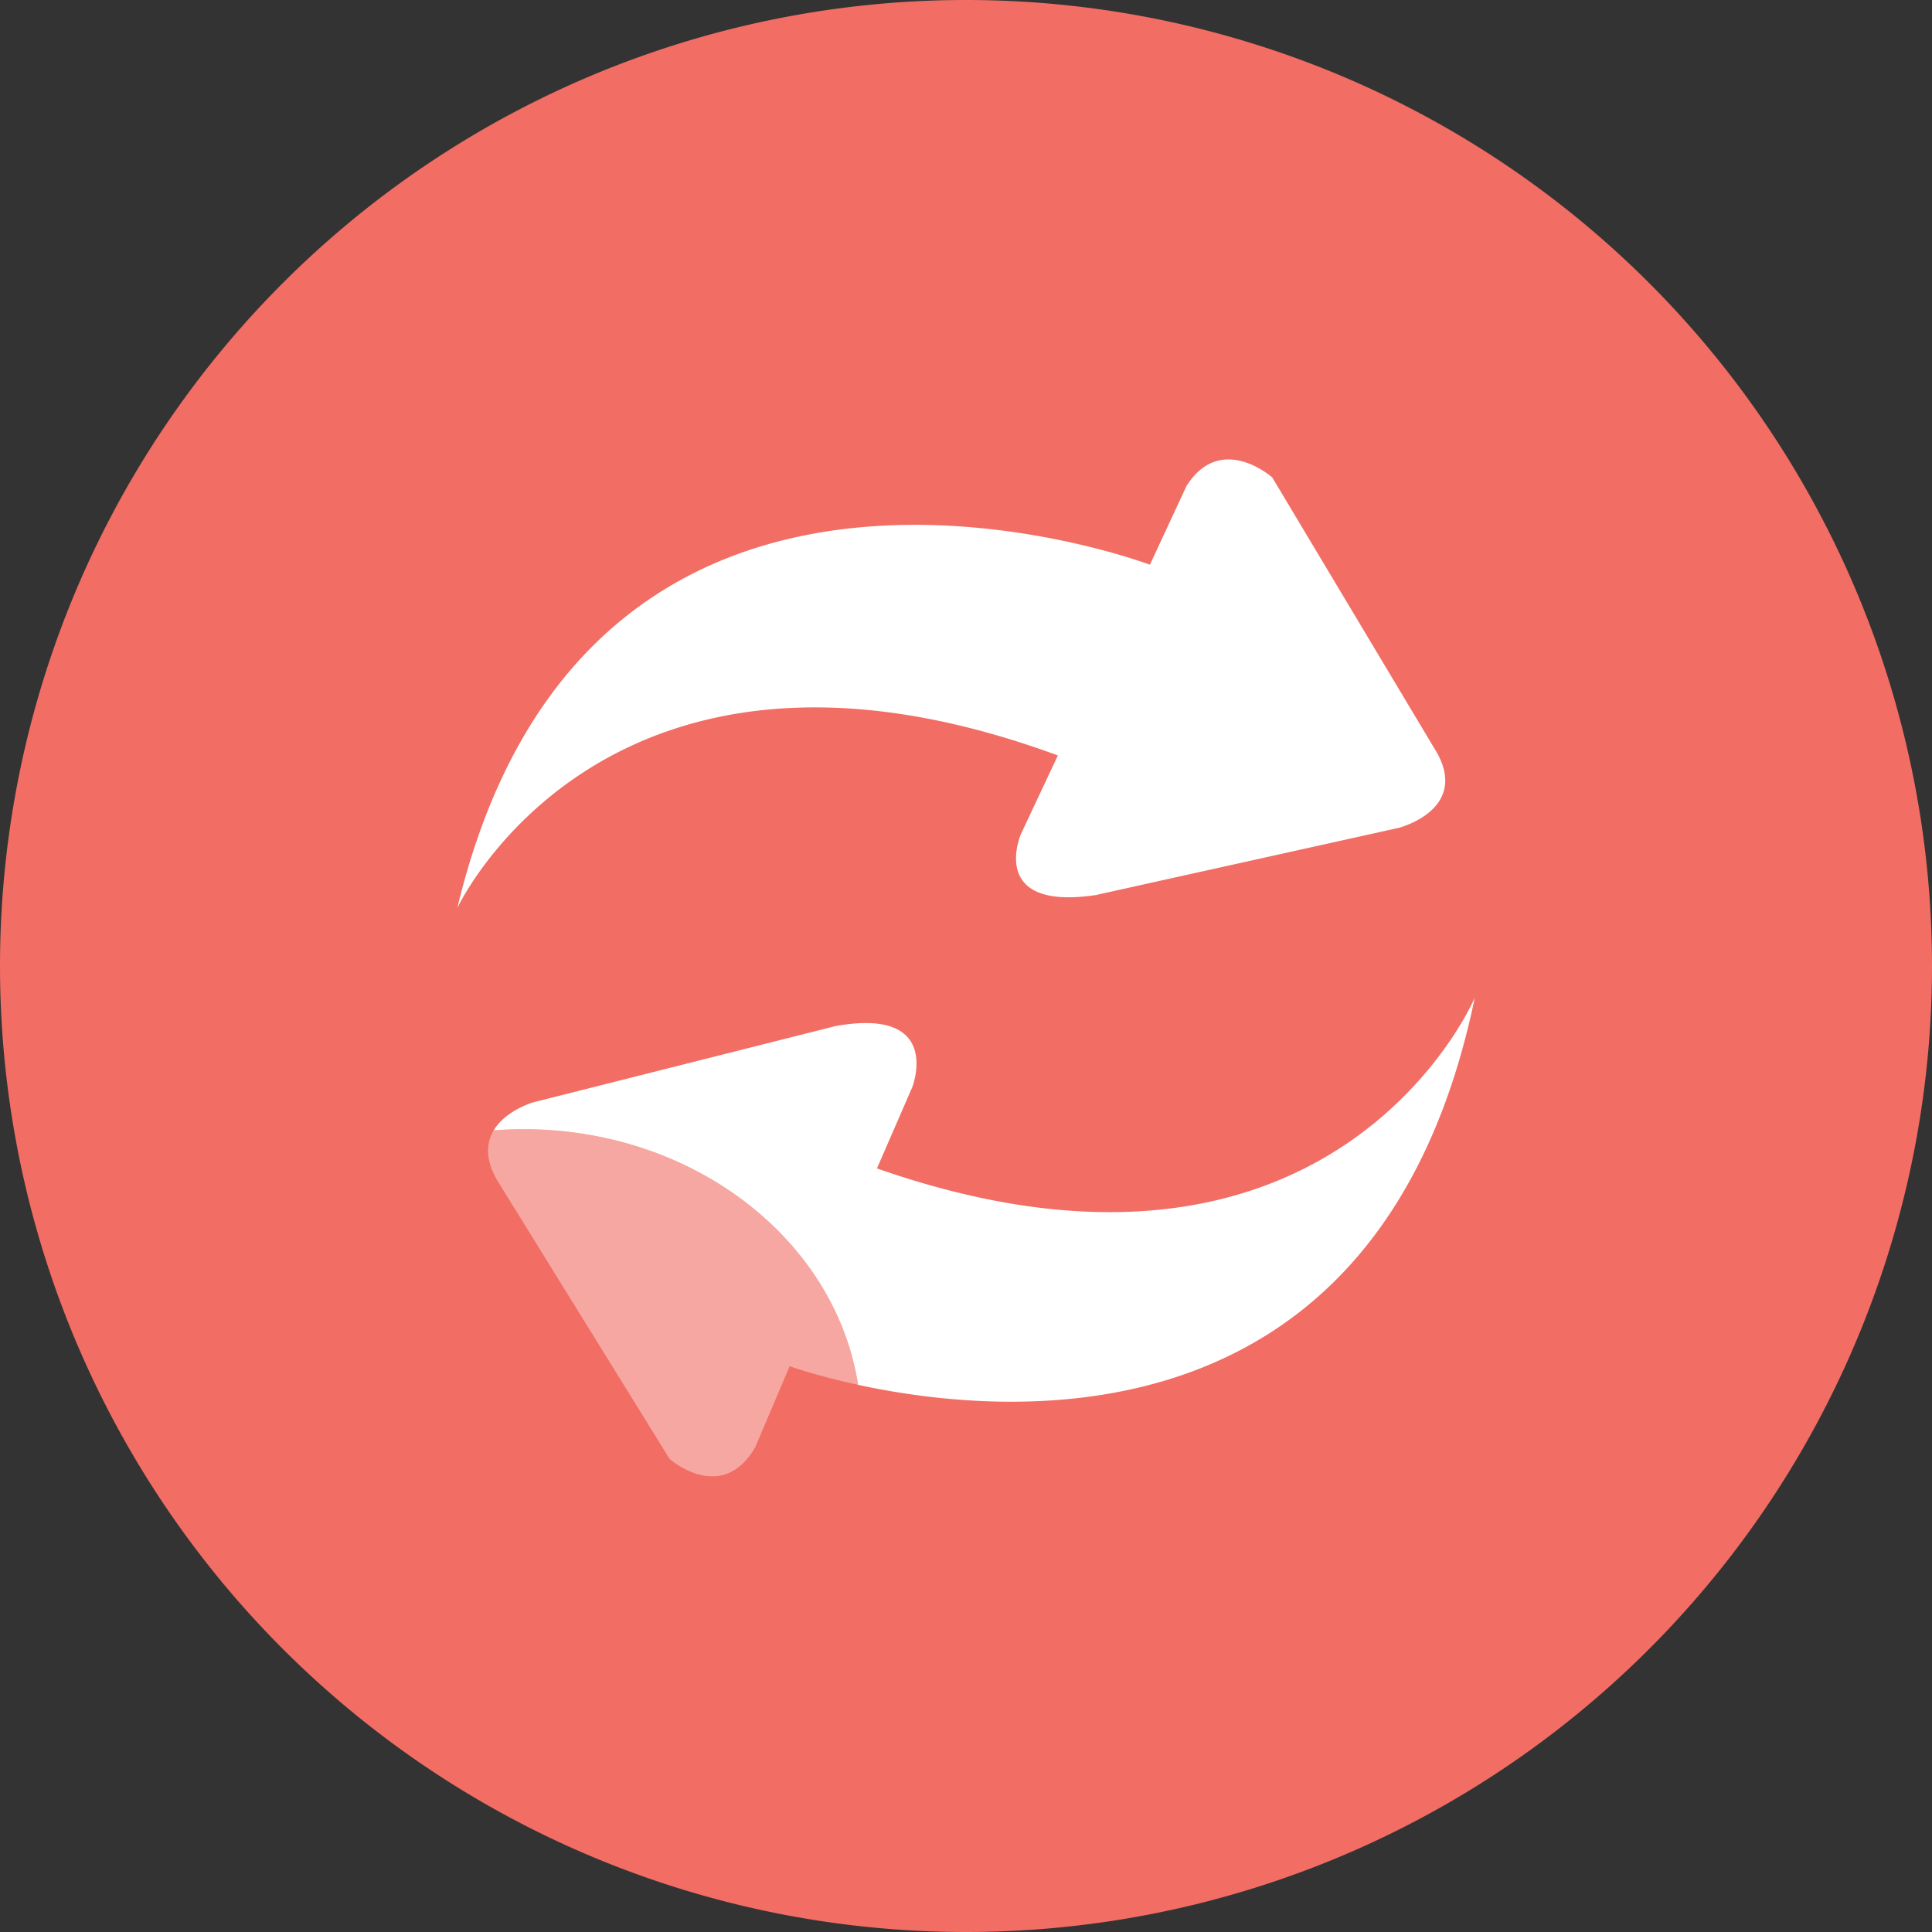 <?xml version="1.0" standalone="no"?><!DOCTYPE svg PUBLIC "-//W3C//DTD SVG 1.1//EN"
        "http://www.w3.org/Graphics/SVG/1.1/DTD/svg11.dtd">
<svg t="1676110911547" class="icon" viewBox="0 0 1024 1024" version="1.1" xmlns="http://www.w3.org/2000/svg"
     p-id="44828" width="200" height="200">
    <rect x="0" y="0" width="1024" height="1024" fill="#333333" stroke="none"/>
    <path d="M512 512m-512 0a512 512 0 1 0 1024 0 512 512 0 1 0-1024 0Z" fill="#F26D64" p-id="44829"></path>
    <path d="M464.804 619.285l18.761-43.15s16.468-42.525-40.649-32.311l-160.303 40.44s-14.513 4.15-20.94 14.854a206.407 206.407 0 0 1 15.828-0.618c90.542 0 165.369 58.964 177.322 135.498 81.825 17.702 277.417 33.239 326.836-205.182-0.001 0-74.211 175.312-316.855 90.469zM560.693 400.406L541.1 442.098s-17.719 40.857 39.606 32.311l160.72-35.646s36.689-9.381 20.429-39.399l-87.552-146.336s-27.309-24.181-45.443 4.586l-19.386 41.691c-0.21 0-296.634-112.567-367.093 181.982 0 0 78.588-169.058 318.312-80.881z"
          fill="#FFFFFF" p-id="44830"></path>
    <path d="M277.5 598.5c-5.335 0-10.611 0.217-15.828 0.618-3.762 6.264-4.757 14.769 1.554 26.005l91.721 148.213s27.516 24.18 45.235-6.046l18.344-43.15s13.884 5.011 36.295 9.858C442.869 657.464 368.042 598.5 277.5 598.5z"
          fill="#FFFFFF" opacity=".4" p-id="44831"></path>
</svg>